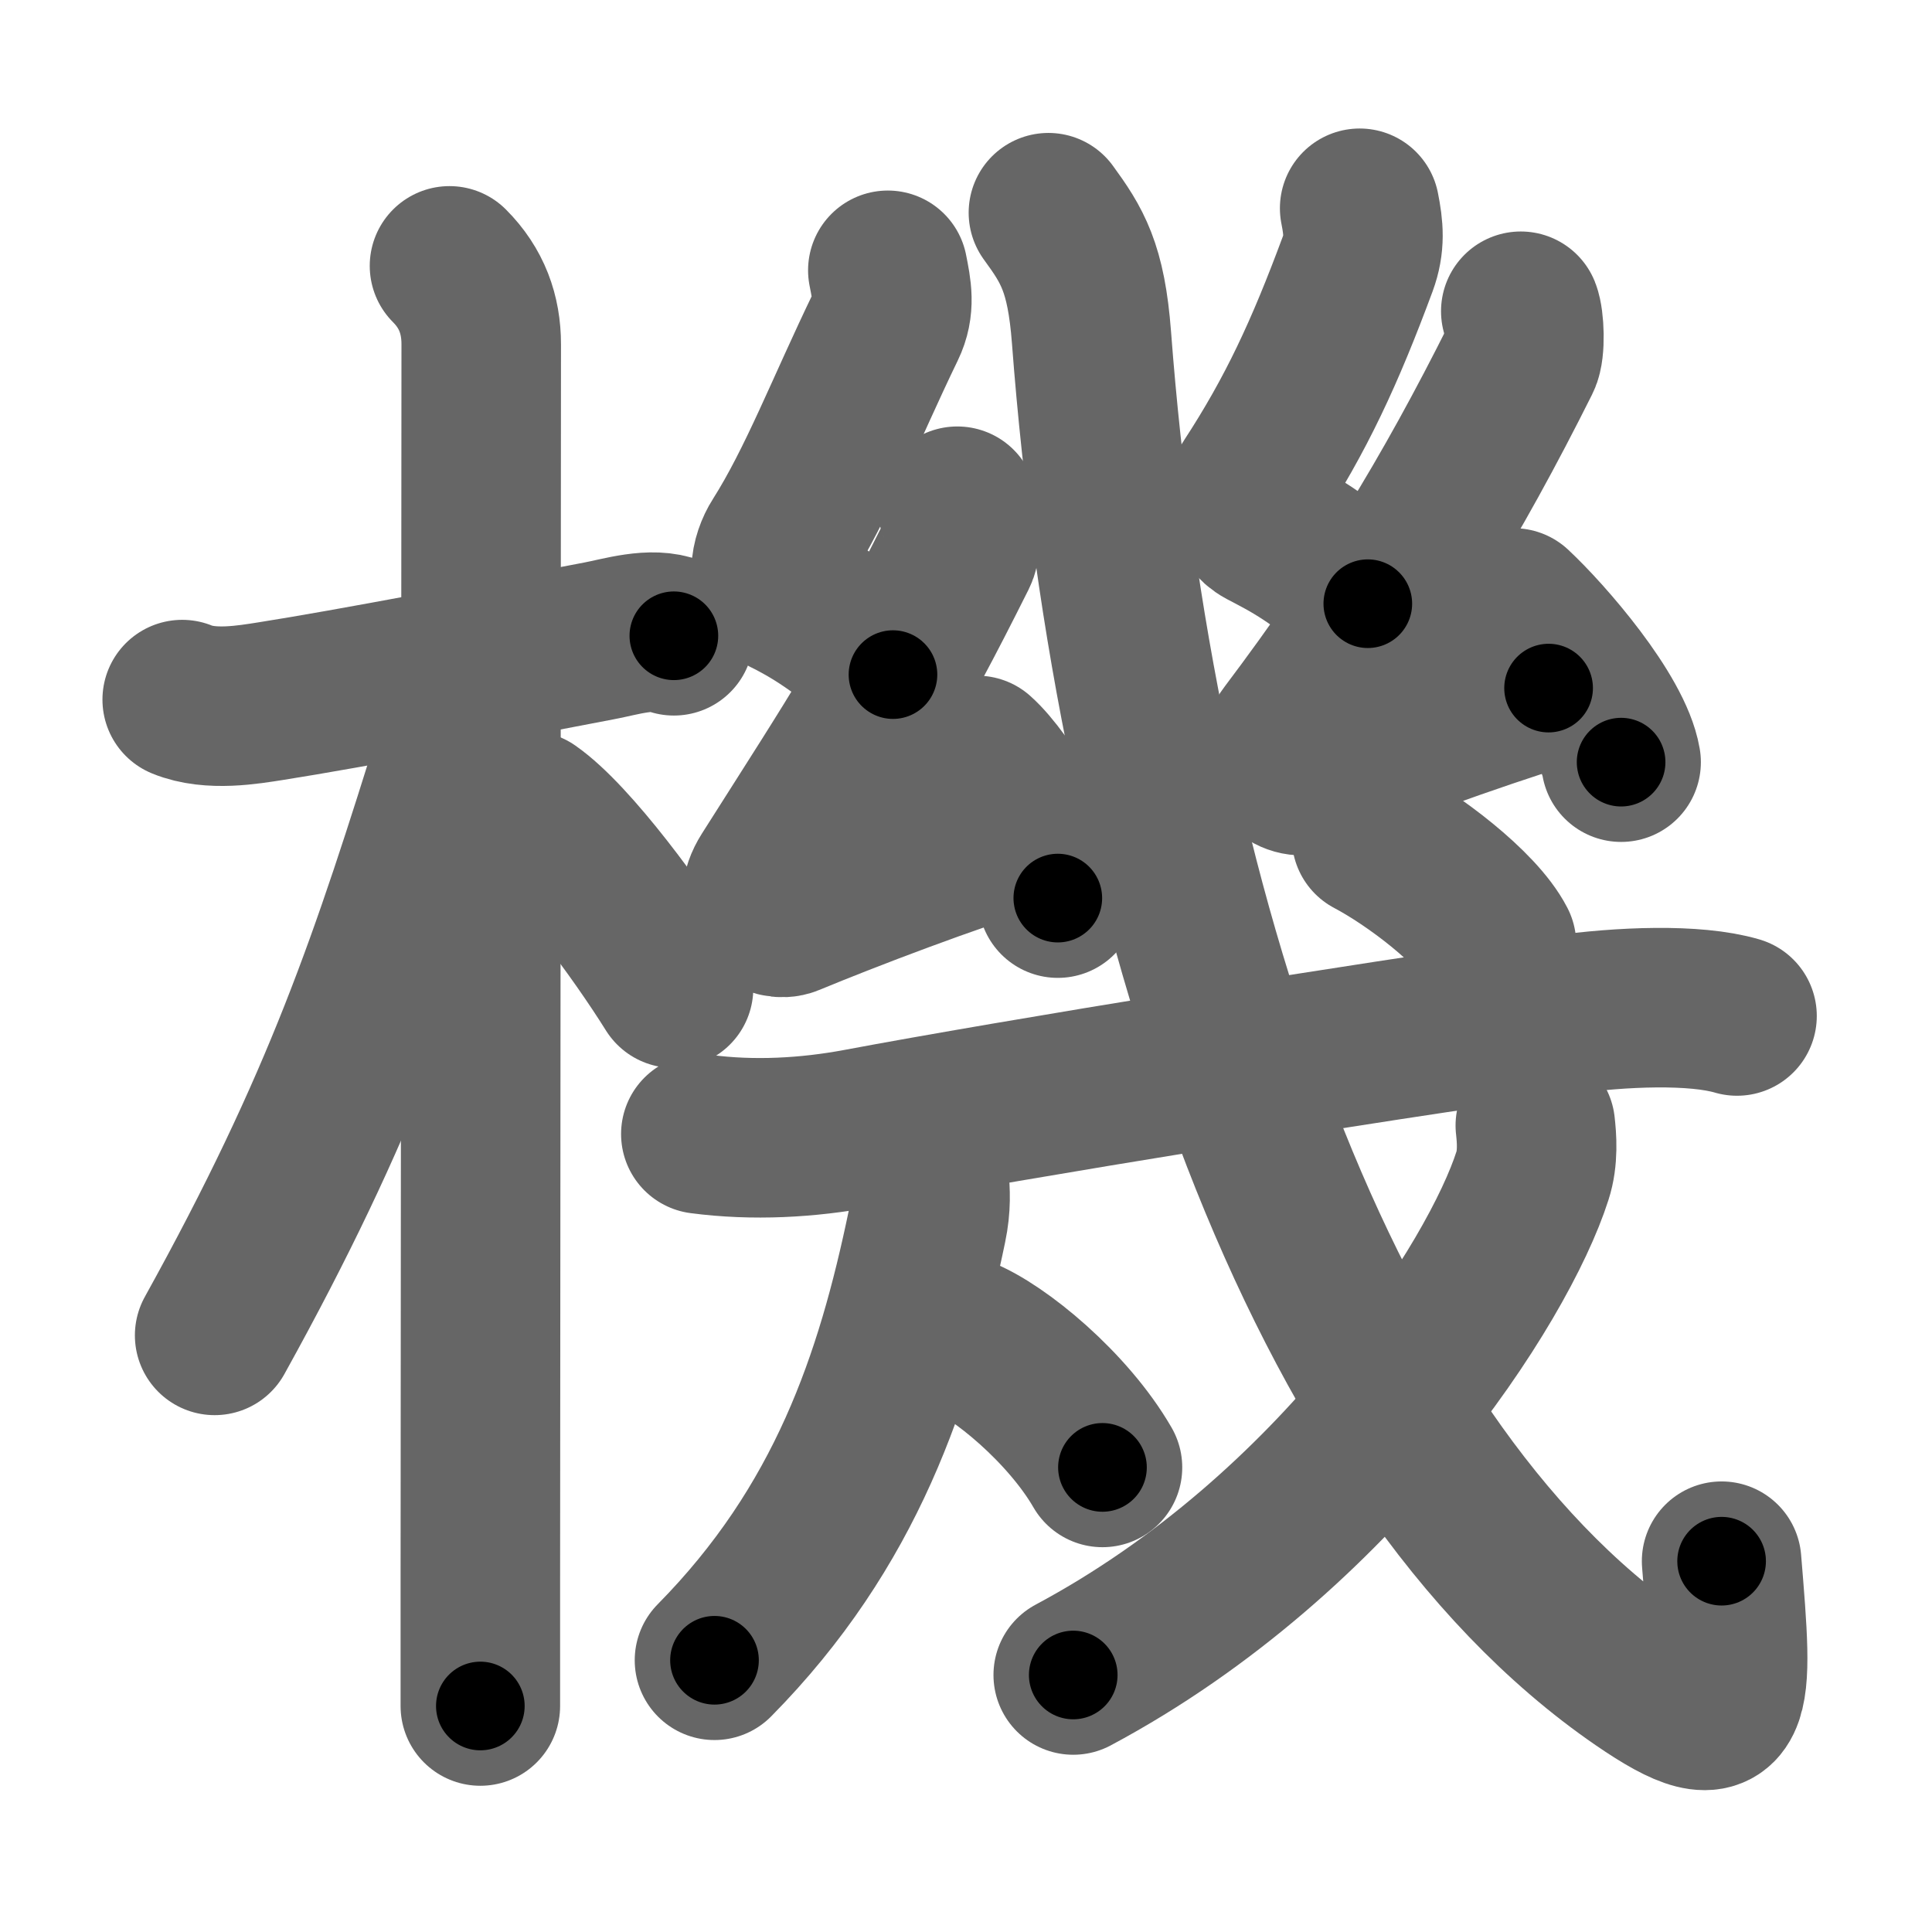 <svg xmlns="http://www.w3.org/2000/svg" width="109" height="109" viewBox="0 0 109 109" id="6a5f"><g fill="none" stroke="#666" stroke-width="9" stroke-linecap="round" stroke-linejoin="round"><g><g><path d="M10.28,39.47c1.6,0.66,3.76,0.28,4.98,0.09c4.46-0.7,12.85-2.31,18.53-3.4c1.23-0.23,2.99-0.8,4.23-0.29" /><path d="M25.36,15c1.26,1.26,1.79,2.75,1.79,4.42c0,0.82-0.04,50.17-0.05,69.95c0,3.14,0,5.54,0,6.88" /><path d="M26.19,39.53c0,0.84-0.1,1.58-0.34,2.33C22,54.25,19.33,62.31,12.11,75.34" /><path d="M29.88,45.75c2.33,1.62,6.16,6.86,8.12,10" /></g><g p4:phon="幾" xmlns:p4="http://kanjivg.tagaini.net"><g><path d="M50.09,15.25c0.22,1.11,0.42,2.05-0.11,3.14c-2.32,4.8-3.86,8.86-5.95,12.16c-0.57,0.89-0.91,2.45,0.25,3.02c1.27,0.62,3.58,1.91,6.1,4.49" /><path d="M54.01,28.56c0.2,0.5,0.27,2.15,0,2.68c-3.93,7.86-5.26,9.77-10.61,18.2c-1.1,1.74,0.31,2.58,1.11,2.25c3.38-1.4,8.97-3.53,13.32-4.87" /><path d="M55.13,42.62c1.6,1.42,4.15,5.84,4.55,8.05" /></g><g><path d="M76.71,11.75c0.22,1.11,0.31,2-0.11,3.14c-1.85,4.99-3.47,8.49-6.03,12.41c-0.4,0.61-0.32,1.95,0.75,2.52c1.25,0.66,3.33,1.66,5.85,4.24" /><path d="M85.8,17.56c0.2,0.5,0.27,2.15,0,2.68c-3.93,7.86-7.71,14.03-13.11,21.2c-1.24,1.64,0.31,2.59,1.12,2.25c3.38-1.4,9.22-3.53,13.56-4.87" /><path d="M85.4,34.3c1.81,1.69,5.61,6.07,6.06,8.7" /></g><g><g p4:part="1"><g p4:part="1"><g p4:part="1"><path d="M39.54,63.98c2.96,0.39,6.03,0.22,8.92-0.32c8.74-1.64,28.25-4.82,39.65-6.4c3.37-0.47,7.51-0.64,9.89,0.06" /></g></g></g><g><g p4:part="2"><path d="M52.42,66.43c0.06,0.81,0.12,1.6-0.12,2.75c-1.79,8.61-4.55,16.95-11.99,24.49" /></g><g><path d="M54.25,75.38c2.13,0.84,6.01,4.05,7.95,7.41" /></g></g><g p4:part="2"><g p4:part="2"><path d="M59.15,12c1.34,1.84,2.13,3.09,2.43,7.04C64,51,74.38,82.25,92.57,94.75c5.44,3.74,5.23,1.46,4.56-6.67" /></g><g><path d="M86.62,63.5c0.08,0.7,0.17,1.82-0.16,2.83C84.56,72.29,75.52,86.5,60.55,94.5" /></g><g p4:part="3"><g><path d="M77.38,47.25c2.3,1.21,5.98,3.96,7.05,6.03" /></g></g></g></g></g></g></g><g fill="none" stroke="#000" stroke-width="5" stroke-linecap="round" stroke-linejoin="round"><g><g><path d="M10.28,39.47c1.6,0.66,3.76,0.28,4.98,0.09c4.46-0.7,12.85-2.31,18.53-3.4c1.23-0.23,2.99-0.8,4.23-0.29" stroke-dasharray="28.18" stroke-dashoffset="28.18"><animate id="0" attributeName="stroke-dashoffset" values="28.18;0" dur="0.28s" fill="freeze" begin="0s;6a5f.click" /></path><path d="M25.36,15c1.26,1.26,1.79,2.75,1.79,4.42c0,0.82-0.04,50.17-0.05,69.95c0,3.14,0,5.54,0,6.88" stroke-dasharray="81.73" stroke-dashoffset="81.73"><animate attributeName="stroke-dashoffset" values="81.73" fill="freeze" begin="6a5f.click" /><animate id="1" attributeName="stroke-dashoffset" values="81.73;0" dur="0.61s" fill="freeze" begin="0.end" /></path><path d="M26.19,39.53c0,0.84-0.1,1.58-0.34,2.33C22,54.25,19.33,62.31,12.11,75.34" stroke-dasharray="38.64" stroke-dashoffset="38.64"><animate attributeName="stroke-dashoffset" values="38.64" fill="freeze" begin="6a5f.click" /><animate id="2" attributeName="stroke-dashoffset" values="38.64;0" dur="0.39s" fill="freeze" begin="1.end" /></path><path d="M29.88,45.75c2.33,1.62,6.16,6.86,8.12,10" stroke-dasharray="12.94" stroke-dashoffset="12.94"><animate attributeName="stroke-dashoffset" values="12.94" fill="freeze" begin="6a5f.click" /><animate id="3" attributeName="stroke-dashoffset" values="12.94;0" dur="0.13s" fill="freeze" begin="2.end" /></path></g><g p4:phon="幾" xmlns:p4="http://kanjivg.tagaini.net"><g><path d="M50.09,15.25c0.22,1.11,0.42,2.05-0.11,3.14c-2.32,4.8-3.86,8.86-5.95,12.16c-0.57,0.89-0.91,2.45,0.25,3.02c1.27,0.62,3.58,1.91,6.1,4.49" stroke-dasharray="27.79" stroke-dashoffset="27.79"><animate attributeName="stroke-dashoffset" values="27.79" fill="freeze" begin="6a5f.click" /><animate id="4" attributeName="stroke-dashoffset" values="27.79;0" dur="0.28s" fill="freeze" begin="3.end" /></path><path d="M54.01,28.56c0.2,0.5,0.27,2.15,0,2.68c-3.93,7.86-5.26,9.77-10.61,18.2c-1.1,1.74,0.31,2.58,1.11,2.25c3.38-1.4,8.97-3.53,13.32-4.87" stroke-dasharray="41.43" stroke-dashoffset="41.43"><animate attributeName="stroke-dashoffset" values="41.43" fill="freeze" begin="6a5f.click" /><animate id="5" attributeName="stroke-dashoffset" values="41.43;0" dur="0.41s" fill="freeze" begin="4.end" /></path><path d="M55.13,42.62c1.6,1.42,4.15,5.84,4.55,8.05" stroke-dasharray="9.34" stroke-dashoffset="9.34"><animate attributeName="stroke-dashoffset" values="9.34" fill="freeze" begin="6a5f.click" /><animate id="6" attributeName="stroke-dashoffset" values="9.34;0" dur="0.09s" fill="freeze" begin="5.end" /></path></g><g><path d="M76.71,11.75c0.22,1.11,0.31,2-0.11,3.14c-1.85,4.99-3.47,8.49-6.03,12.41c-0.4,0.61-0.32,1.95,0.75,2.52c1.25,0.66,3.33,1.66,5.85,4.24" stroke-dasharray="27.2" stroke-dashoffset="27.2"><animate attributeName="stroke-dashoffset" values="27.2" fill="freeze" begin="6a5f.click" /><animate id="7" attributeName="stroke-dashoffset" values="27.2;0" dur="0.27s" fill="freeze" begin="6.end" /></path><path d="M85.8,17.56c0.2,0.5,0.27,2.15,0,2.68c-3.93,7.86-7.71,14.03-13.11,21.2c-1.24,1.64,0.31,2.59,1.12,2.25c3.38-1.4,9.22-3.53,13.56-4.87" stroke-dasharray="45.6" stroke-dashoffset="45.6"><animate attributeName="stroke-dashoffset" values="45.6" fill="freeze" begin="6a5f.click" /><animate id="8" attributeName="stroke-dashoffset" values="45.6;0" dur="0.46s" fill="freeze" begin="7.end" /></path><path d="M85.4,34.3c1.81,1.69,5.61,6.07,6.06,8.7" stroke-dasharray="10.72" stroke-dashoffset="10.72"><animate attributeName="stroke-dashoffset" values="10.72" fill="freeze" begin="6a5f.click" /><animate id="9" attributeName="stroke-dashoffset" values="10.72;0" dur="0.11s" fill="freeze" begin="8.end" /></path></g><g><g p4:part="1"><g p4:part="1"><g p4:part="1"><path d="M39.54,63.98c2.96,0.39,6.03,0.22,8.92-0.32c8.74-1.64,28.25-4.82,39.65-6.4c3.37-0.47,7.51-0.64,9.89,0.06" stroke-dasharray="59.08" stroke-dashoffset="59.08"><animate attributeName="stroke-dashoffset" values="59.08" fill="freeze" begin="6a5f.click" /><animate id="10" attributeName="stroke-dashoffset" values="59.08;0" dur="0.59s" fill="freeze" begin="9.end" /></path></g></g></g><g><g p4:part="2"><path d="M52.42,66.43c0.06,0.81,0.12,1.6-0.12,2.75c-1.79,8.61-4.55,16.95-11.99,24.49" stroke-dasharray="30.45" stroke-dashoffset="30.45"><animate attributeName="stroke-dashoffset" values="30.45" fill="freeze" begin="6a5f.click" /><animate id="11" attributeName="stroke-dashoffset" values="30.45;0" dur="0.3s" fill="freeze" begin="10.end" /></path></g><g><path d="M54.25,75.38c2.13,0.84,6.01,4.05,7.95,7.41" stroke-dasharray="11.01" stroke-dashoffset="11.01"><animate attributeName="stroke-dashoffset" values="11.01" fill="freeze" begin="6a5f.click" /><animate id="12" attributeName="stroke-dashoffset" values="11.01;0" dur="0.11s" fill="freeze" begin="11.end" /></path></g></g><g p4:part="2"><g p4:part="2"><path d="M59.15,12c1.34,1.84,2.13,3.09,2.43,7.04C64,51,74.38,82.25,92.57,94.75c5.44,3.74,5.23,1.46,4.56-6.67" stroke-dasharray="104.87" stroke-dashoffset="104.87"><animate attributeName="stroke-dashoffset" values="104.87" fill="freeze" begin="6a5f.click" /><animate id="13" attributeName="stroke-dashoffset" values="104.87;0" dur="0.79s" fill="freeze" begin="12.end" /></path></g><g><path d="M86.62,63.5c0.08,0.7,0.17,1.82-0.16,2.83C84.56,72.29,75.52,86.5,60.55,94.5" stroke-dasharray="41.87" stroke-dashoffset="41.87"><animate attributeName="stroke-dashoffset" values="41.87" fill="freeze" begin="6a5f.click" /><animate id="14" attributeName="stroke-dashoffset" values="41.87;0" dur="0.42s" fill="freeze" begin="13.end" /></path></g><g p4:part="3"><g><path d="M77.38,47.25c2.3,1.21,5.98,3.96,7.05,6.03" stroke-dasharray="9.38" stroke-dashoffset="9.38"><animate attributeName="stroke-dashoffset" values="9.38" fill="freeze" begin="6a5f.click" /><animate id="15" attributeName="stroke-dashoffset" values="9.38;0" dur="0.09s" fill="freeze" begin="14.end" /></path></g></g></g></g></g></g></g></svg>